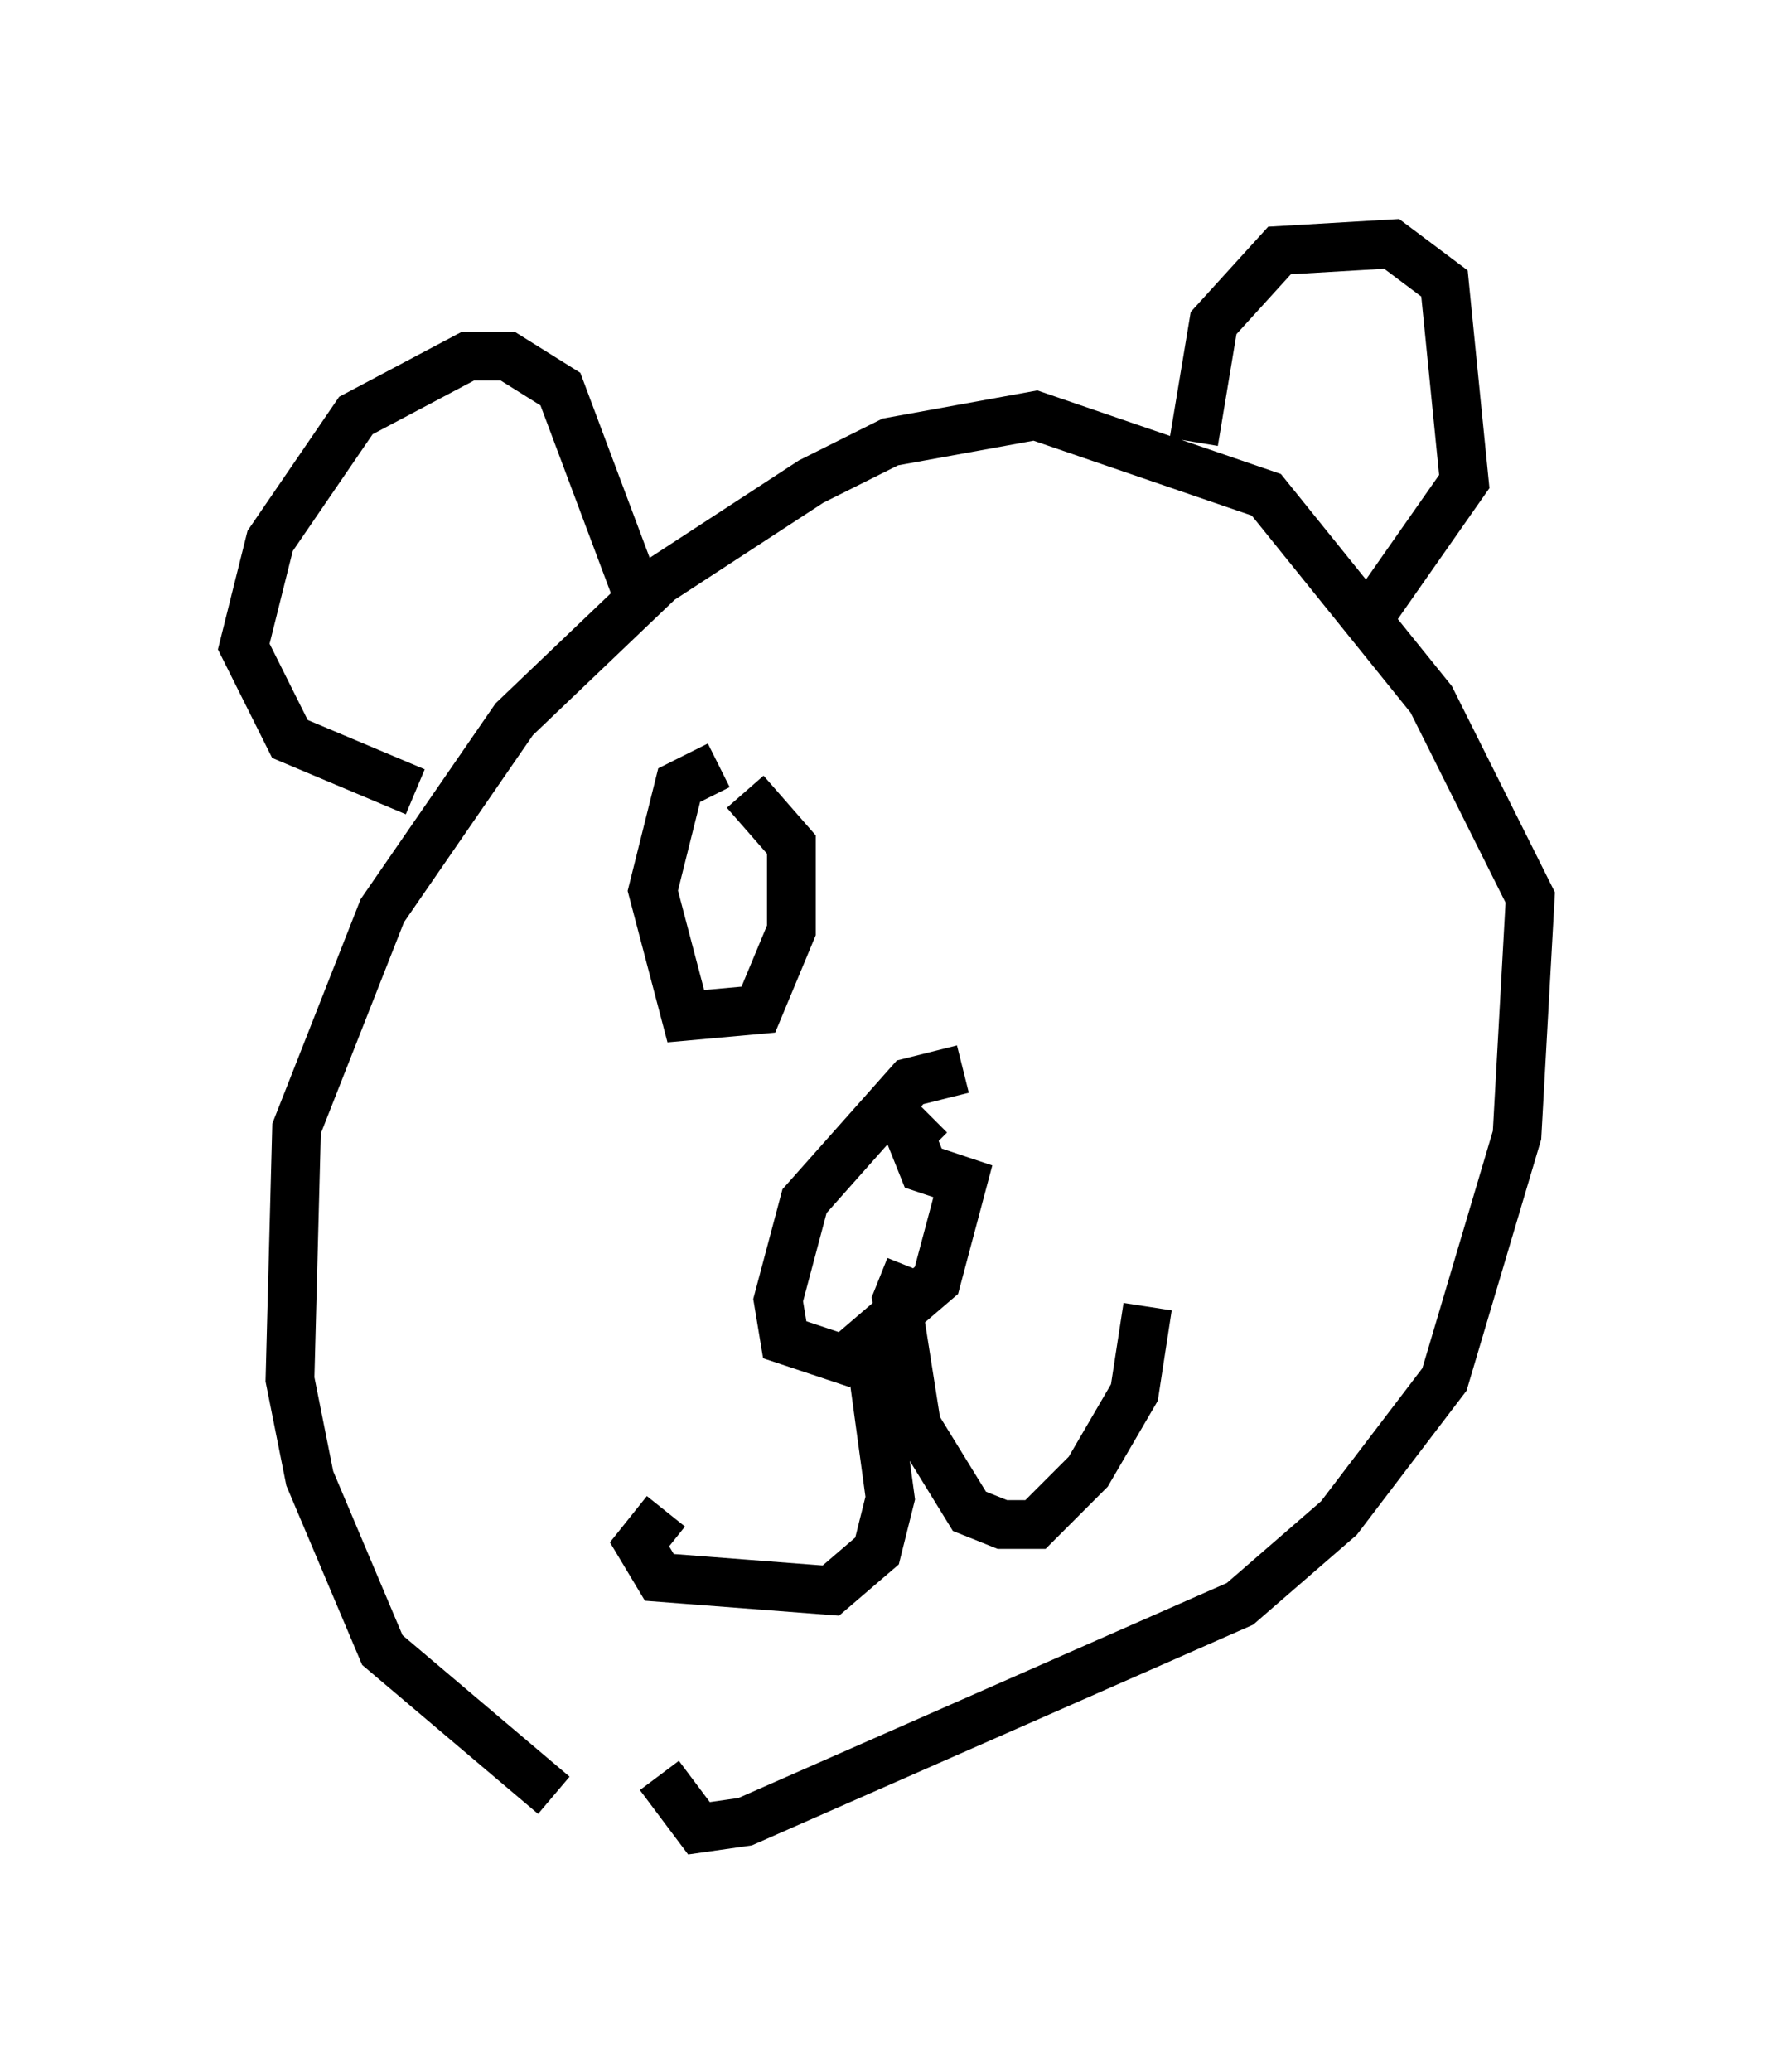 <?xml version="1.0" encoding="utf-8" ?>
<svg baseProfile="full" height="42.476" version="1.1" width="36.387" xmlns="http://www.w3.org/2000/svg" xmlns:ev="http://www.w3.org/2001/xml-events" xmlns:xlink="http://www.w3.org/1999/xlink"><defs /><rect fill="white" height="42.476" width="36.387" x="0" y="0" /><path d="M14.337, 36.393 m-2.977, 0.406 l-3.518, -2.977 -1.488, -3.518 l-0.406, -2.03 0.135, -5.142 l1.759, -4.465 2.706, -3.924 l2.977, -2.842 3.112, -2.03 l1.624, -0.812 2.977, -0.541 l4.736, 1.624 3.383, 4.195 l2.03, 4.059 -0.271, 4.871 l-1.488, 5.007 -2.165, 2.842 l-2.03, 1.759 -10.149, 4.465 l-0.947, 0.135 -0.812, -1.083 m-5.007, -20.162 l-2.571, -1.083 -0.947, -1.894 l0.541, -2.165 1.759, -2.571 l2.3, -1.218 0.812, 0.0 l1.083, 0.677 1.624, 4.33 m11.367, -3.248 l0.406, -2.436 1.353, -1.488 l2.3, -0.135 1.083, 0.812 l0.406, 4.059 -1.894, 2.706 m-8.39, 9.337 l-1.083, 0.271 -2.165, 2.436 l-0.541, 2.03 0.135, 0.812 l1.218, 0.406 1.894, -1.624 l0.541, -2.03 -0.812, -0.271 l-0.271, -0.677 0.406, -0.406 m-1.218, 4.871 l0.406, 2.977 -0.271, 1.083 l-0.947, 0.812 -3.518, -0.271 l-0.406, -0.677 0.541, -0.677 m5.007, -5.007 l-0.271, 0.677 0.406, 2.571 l1.083, 1.759 0.677, 0.271 l0.677, 0.0 1.083, -1.083 l0.947, -1.624 0.271, -1.759 m-8.796, -11.096 l-0.812, 0.406 -0.541, 2.165 l0.677, 2.571 1.488, -0.135 l0.677, -1.624 0.0, -1.759 l-0.947, -1.083 " fill="none" stroke="black" stroke-width="1" /></svg>